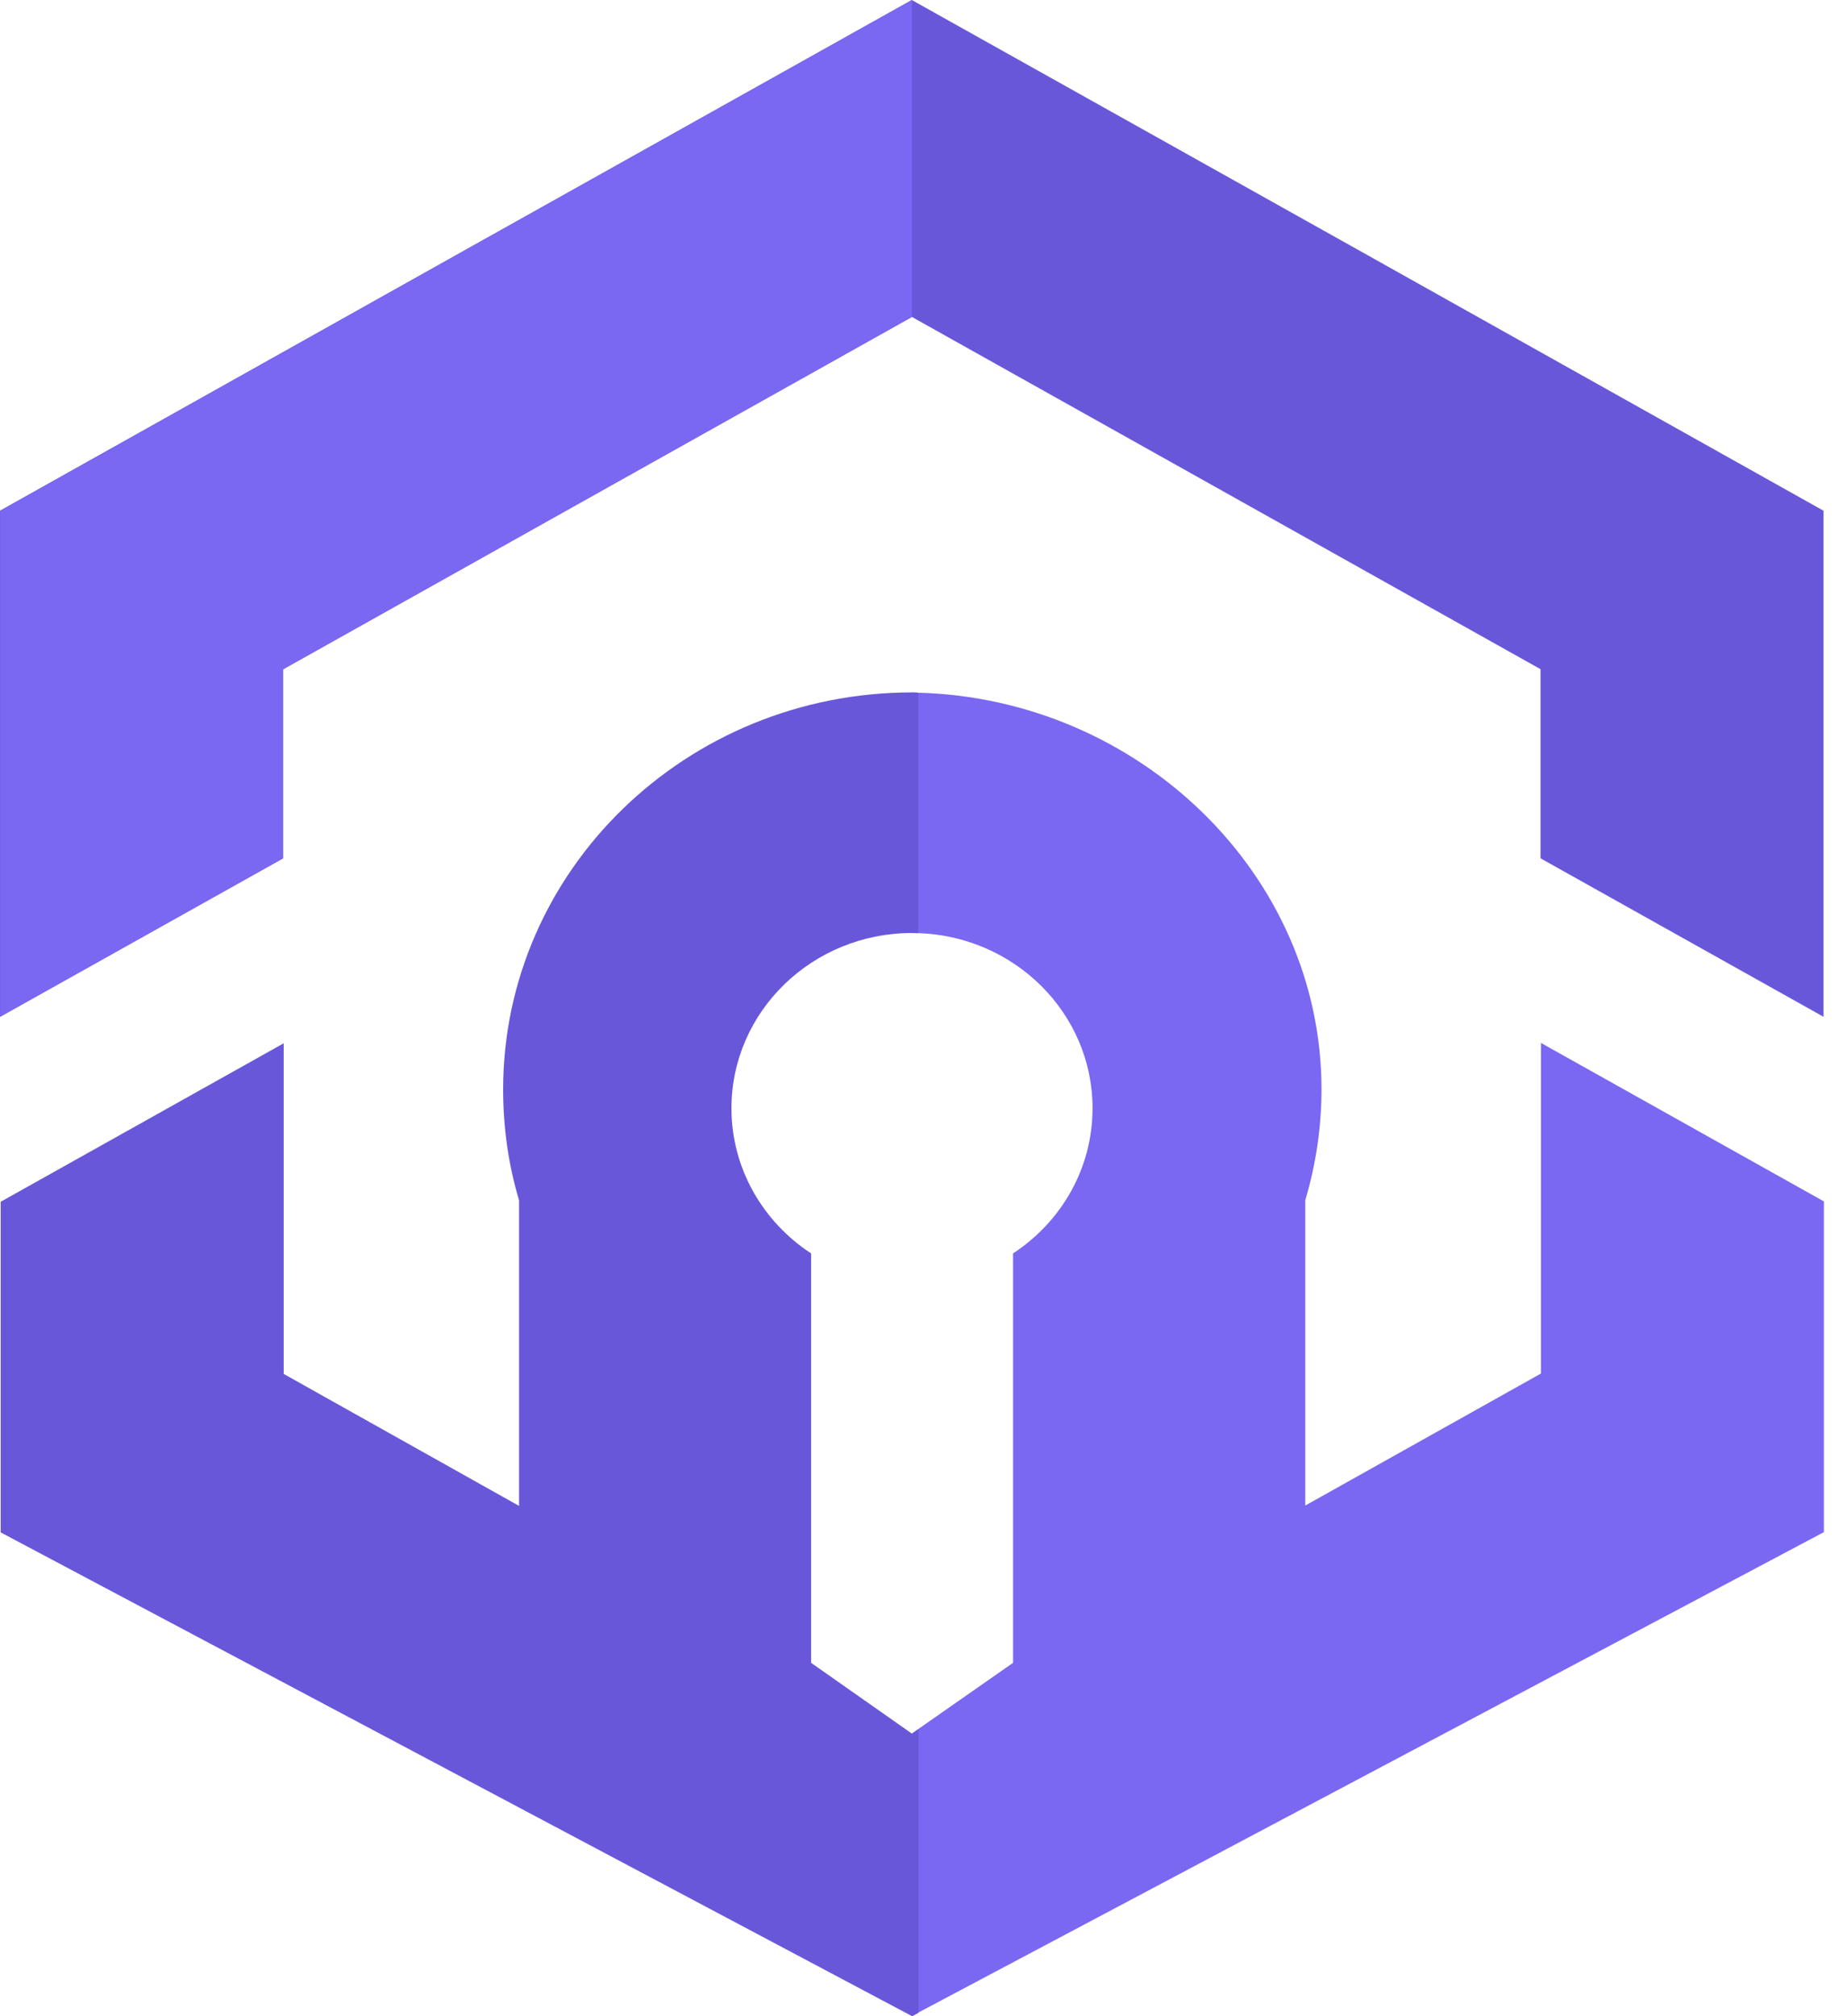 <svg width="44" height="48" viewBox="0 0 44 48" fill="none" xmlns="http://www.w3.org/2000/svg">
<g id="Logo">
<path id="Vector" d="M36.704 15.934L29.214 11.739L21.723 7.545L14.233 11.739L6.742 15.934V20.434L0 24.207V12.159L10.86 6.076L21.721 0L32.581 6.076L43.441 12.159V24.207L36.699 20.434V15.934H36.704Z" fill="#6957DA"/>
<path id="Vector_2" fill-rule="evenodd" clip-rule="evenodd" d="M21.727 7.545L14.236 11.739L6.746 15.934V20.434L0.004 24.207V12.159L10.864 6.076L21.725 0V7.542L21.727 7.545Z" fill="#7A67F2"/>
<path id="Vector_3" fill-rule="evenodd" clip-rule="evenodd" d="M43.449 28.605V36.476L21.872 47.916L21.721 47.997V41.271L21.843 41.185L21.872 41.166L24.134 39.587V29.84C25.279 29.09 26.027 27.821 26.027 26.384C26.027 24.125 24.176 22.291 21.875 22.215C21.828 22.215 21.777 22.213 21.73 22.213V16.488C21.777 16.488 21.828 16.491 21.875 16.491C27.128 16.634 31.481 20.81 31.481 25.933C31.481 26.851 31.344 27.736 31.094 28.576V35.843L36.709 32.7V24.829L43.451 28.603L43.449 28.605Z" fill="#7A67F2"/>
<path id="Vector_4" fill-rule="evenodd" clip-rule="evenodd" d="M21.878 16.487V22.214C21.832 22.214 21.78 22.212 21.734 22.212H21.729C19.347 22.212 17.425 24.085 17.425 26.385C17.425 27.822 18.178 29.091 19.323 29.841V39.588L21.729 41.276L21.851 41.189L21.881 41.169V47.92L21.729 48L0.016 36.482V28.611L6.758 24.838V32.709L12.365 35.851V28.575C12.113 27.732 11.986 26.852 11.986 25.939C11.986 20.721 16.346 16.484 21.734 16.484C21.785 16.484 21.832 16.484 21.878 16.494V16.487Z" fill="#6957DA"/>
</g>
</svg>
